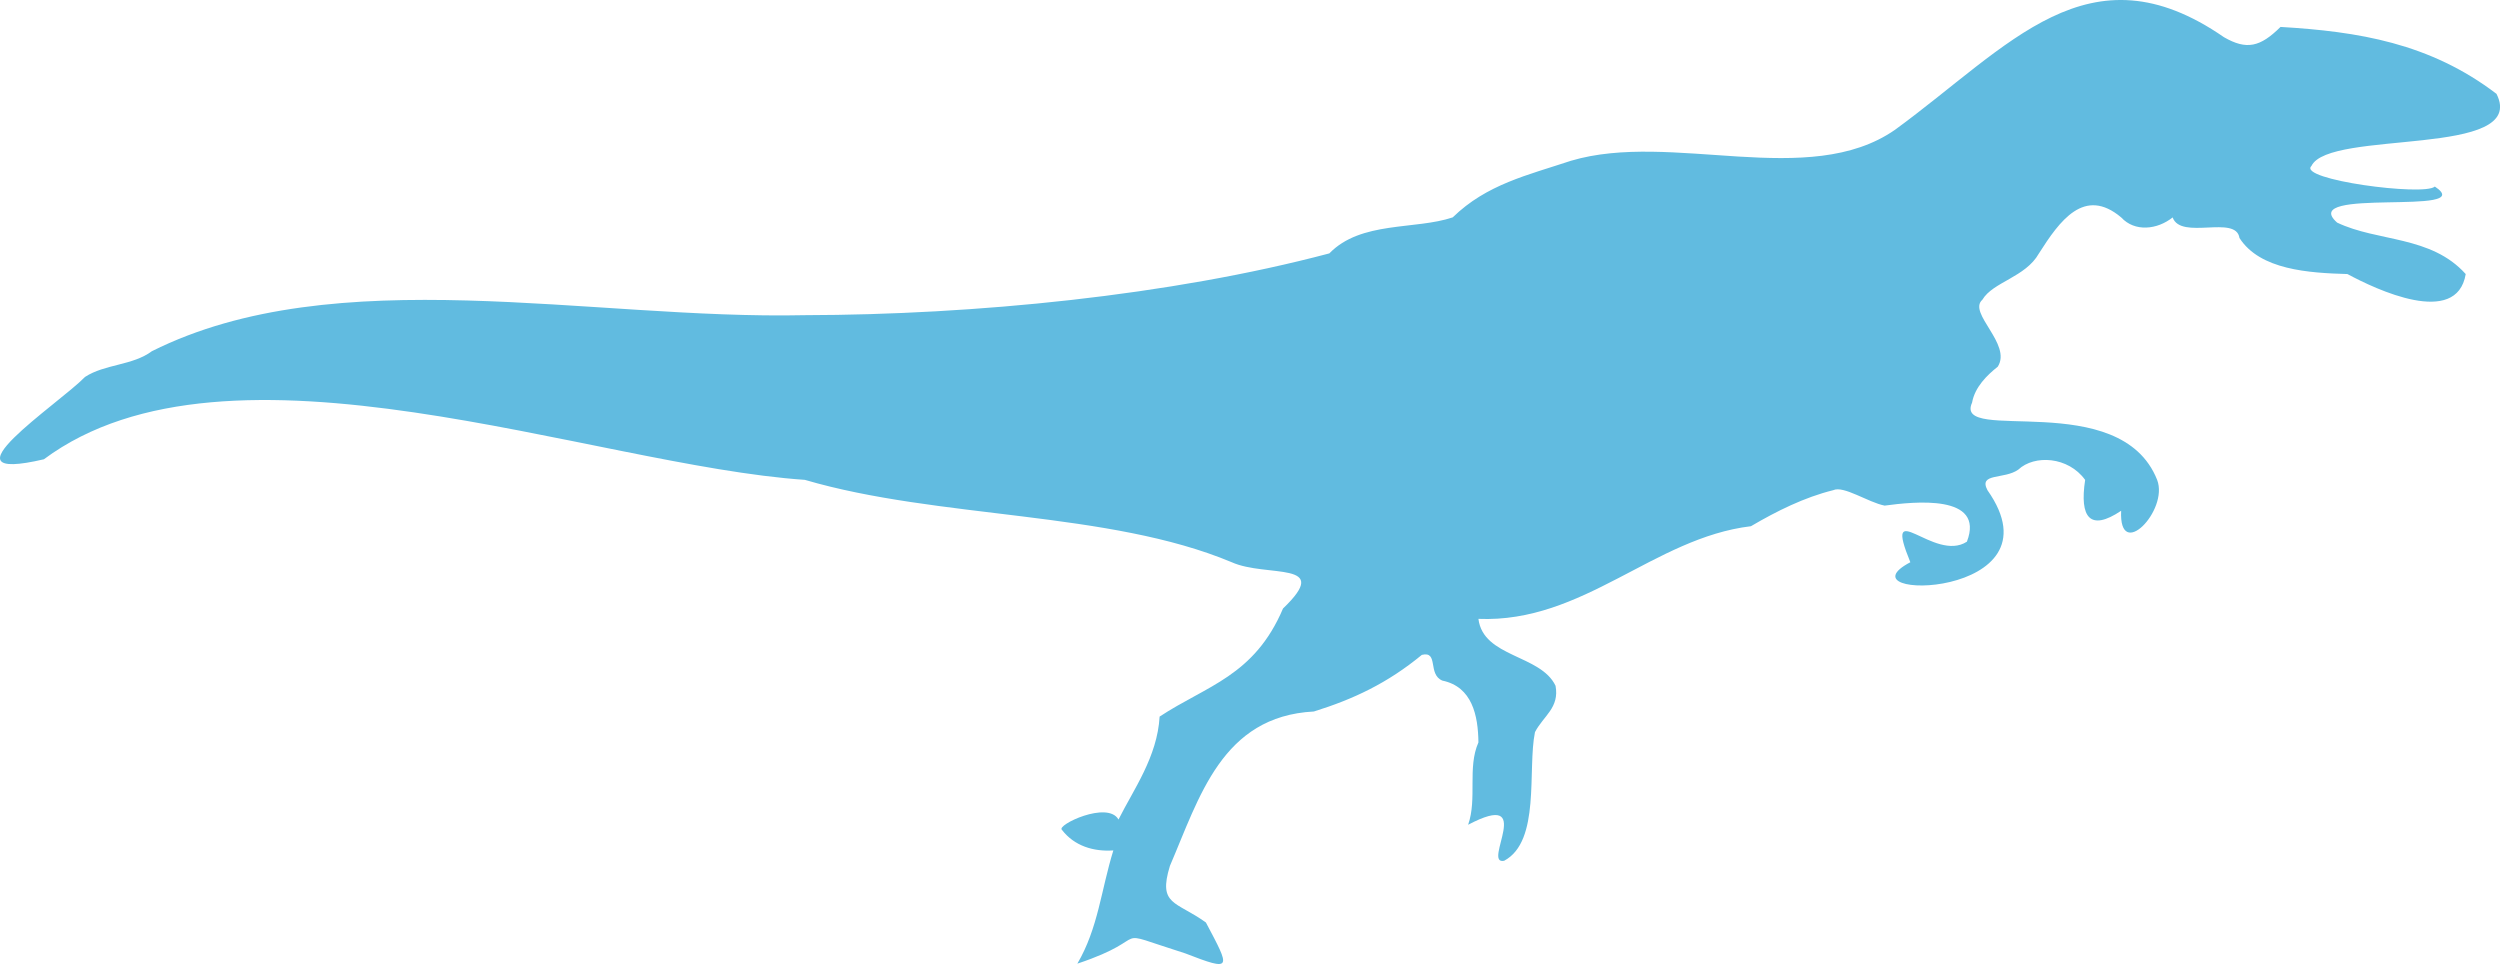 <?xml version="1.0" encoding="UTF-8"?>
<svg id="Layer_2" data-name="Layer 2" xmlns="http://www.w3.org/2000/svg" viewBox="0 0 91.252 35.186">
  <defs>
    <style>
      .cls-1 {
        fill: #61bbe0;
        fill-rule: evenodd;
      }
    </style>
  </defs>
  <g id="Layer_1-2" data-name="Layer 1">
    <path class="cls-1" d="M91.123,3.425c-2.432-1.854-5.046-2.274-7.882-2.442-.741.734-1.237.852-2.064.375-4.941-3.416-7.822.326-12.011,3.382-3.152,2.187-8.15.035-11.823,1.128-1.581.525-3.076.857-4.317,2.066-1.362.462-3.351.123-4.504,1.315-5.809,1.542-12.95,2.242-19.143,2.255-7.813.174-17.122-2.042-23.835,1.315-.699.523-1.721.469-2.44.939-.973.999-5.452,3.929-1.502,3.006,6.771-5.033,20.001.22,27.776.751,4.883,1.433,11.077,1.122,15.577,3.005,1.276.576,3.72-.075,1.876,1.691-1.049,2.468-2.787,2.813-4.504,3.945-.084,1.473-.952,2.66-1.501,3.758-.392-.701-2.285.207-2.065.376.453.59,1.156.801,1.877.751-.451,1.461-.553,2.836-1.314,4.133,2.954-.985.963-1.316,3.942-.374,1.733.672,1.651.572.751-1.128-1.097-.79-1.756-.62-1.314-2.066,1.077-2.507,1.898-5.461,5.255-5.636,1.442-.45,2.682-1.03,3.941-2.067.626-.152.2.715.751.94,1.087.226,1.303,1.274,1.314,2.255-.409.926-.04,2.05-.376,3.006,2.507-1.32.484,1.481,1.314,1.315,1.338-.712.846-3.333,1.126-4.697.314-.599.899-.885.751-1.691-.546-1.144-2.641-1.032-2.815-2.442,3.831.155,6.399-2.956,9.947-3.382.936-.55,1.947-1.054,3.003-1.315.38-.177,1.265.441,1.877.563,1.069-.143,3.675-.431,3.003,1.316-1.194.781-3.089-1.751-2.065.751-2.705,1.421,5.633,1.375,2.815-2.63-.339-.642.615-.384,1.126-.751.588-.55,1.821-.48,2.44.376-.21,1.376.178,1.89,1.314,1.126-.092,1.879,1.743-.007,1.314-1.127-1.35-3.396-7.45-1.282-6.756-2.818.101-.568.542-1.0.939-1.315.524-.823-1.111-1.962-.563-2.442.383-.651,1.574-.818,2.065-1.691.757-1.19,1.656-2.448,3.003-1.314.495.54,1.319.447,1.877-0.0.305.843,2.314-.109,2.44.751.75,1.166,2.531,1.275,3.941,1.316,1.033.558,3.99,1.96,4.317-0-1.271-1.413-3.207-1.168-4.693-1.878-1.495-1.322,5.233-.211,3.566-1.316-.391.36-5.028-.252-4.504-.751.647-1.35,7.937-.283,6.756-2.63Z"/>
  </g>
</svg>